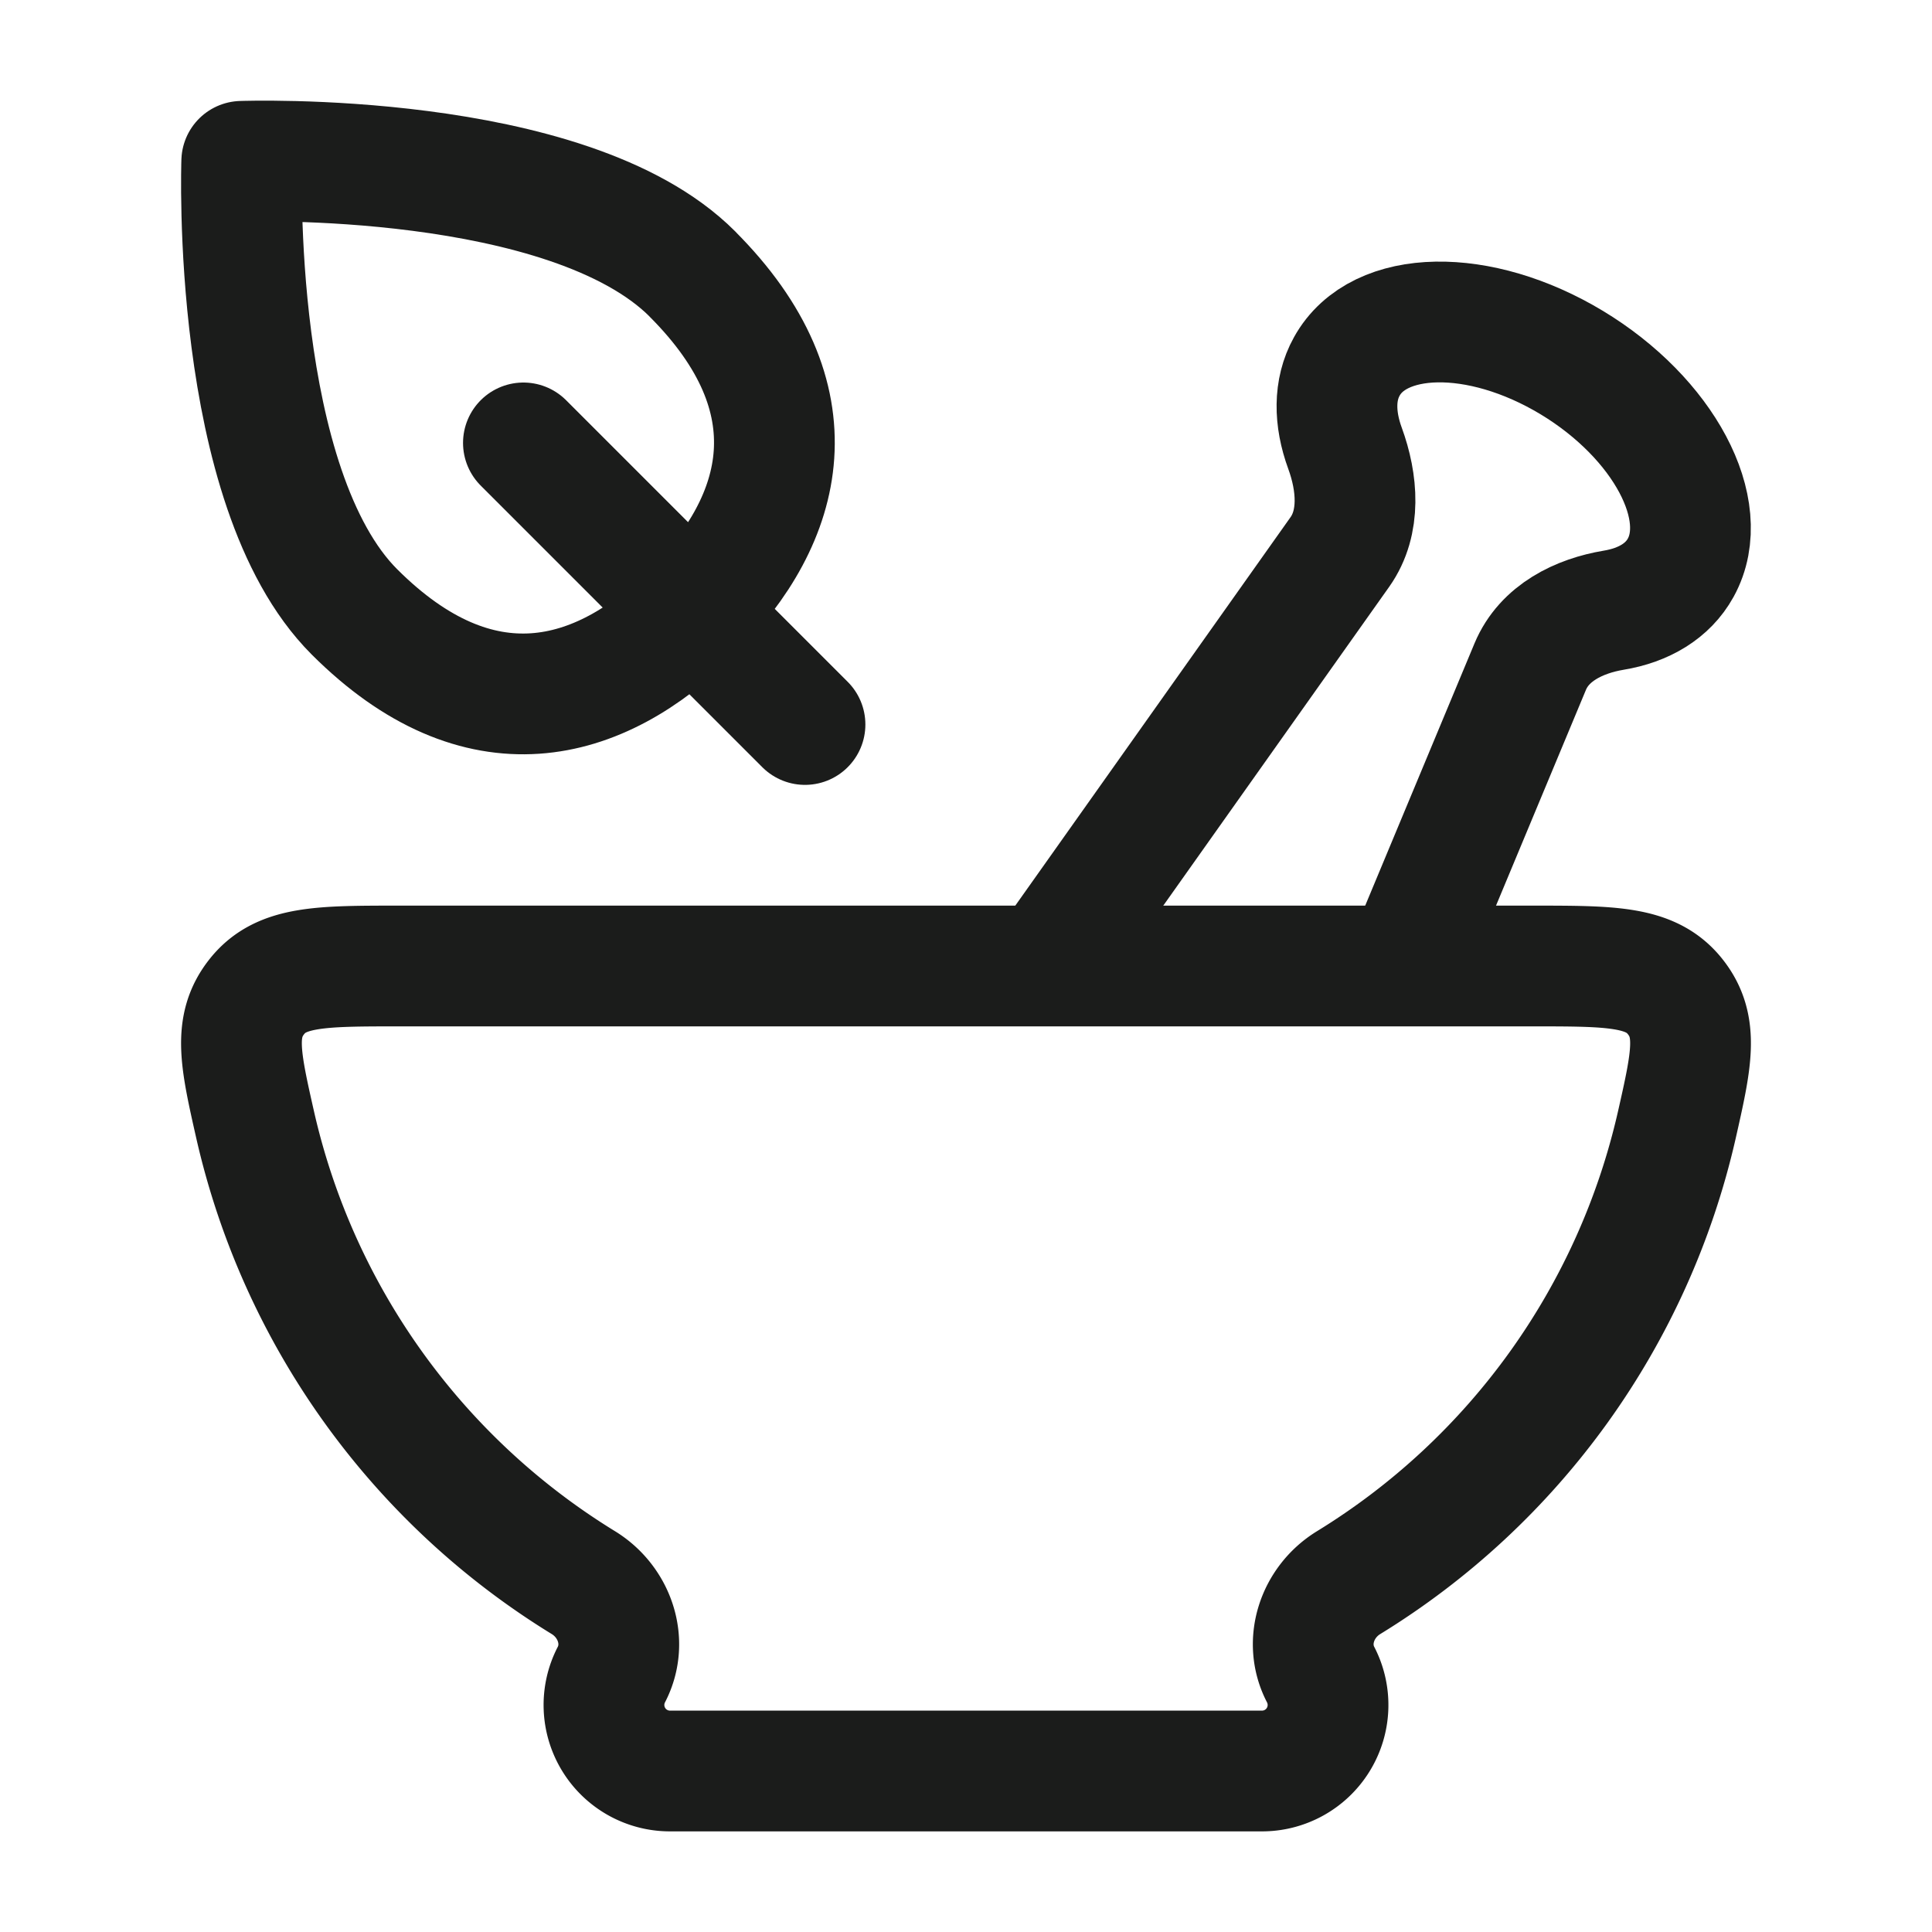 <svg xmlns="http://www.w3.org/2000/svg" width="24" height="24" fill="none" viewBox="0 0 24 24">
  <path stroke="#1B1C1B" stroke-linejoin="round" stroke-width="1.5" d="M4.963 12h14.074c.977 0 1.466 0 1.768.375.302.376.209.787.023 1.609a9.015 9.015 0 0 1-4.075 5.676c-.392.24-.559.738-.347 1.144A.82.82 0 0 1 15.674 22H8.326a.82.82 0 0 1-.732-1.196c.212-.406.045-.903-.347-1.144a9.015 9.015 0 0 1-4.075-5.676c-.186-.822-.279-1.233.023-1.609C3.497 12 3.985 12 4.963 12Z"/>
  <path stroke="#1B1C1B" stroke-width="1.5" d="m17.459 12 1.55-3.719c.175-.419.606-.629 1.038-.701.374-.062.672-.239.831-.527.397-.718-.21-1.859-1.355-2.55-1.146-.69-2.397-.668-2.793.05-.16.288-.157.646-.022 1.015.156.427.197.92-.063 1.288L13 12"/>
  <path stroke="#1B1C1B" stroke-linecap="round" stroke-linejoin="round" stroke-width="1.5" d="M6.502 5.502 10 9M8.6 3.403c1.546 1.546 1.16 3.039 0 4.198-1.158 1.159-2.651 1.545-4.197 0-1.546-1.546-1.4-5.597-1.4-5.597s4.052-.147 5.598 1.399Z"/>
</svg>
